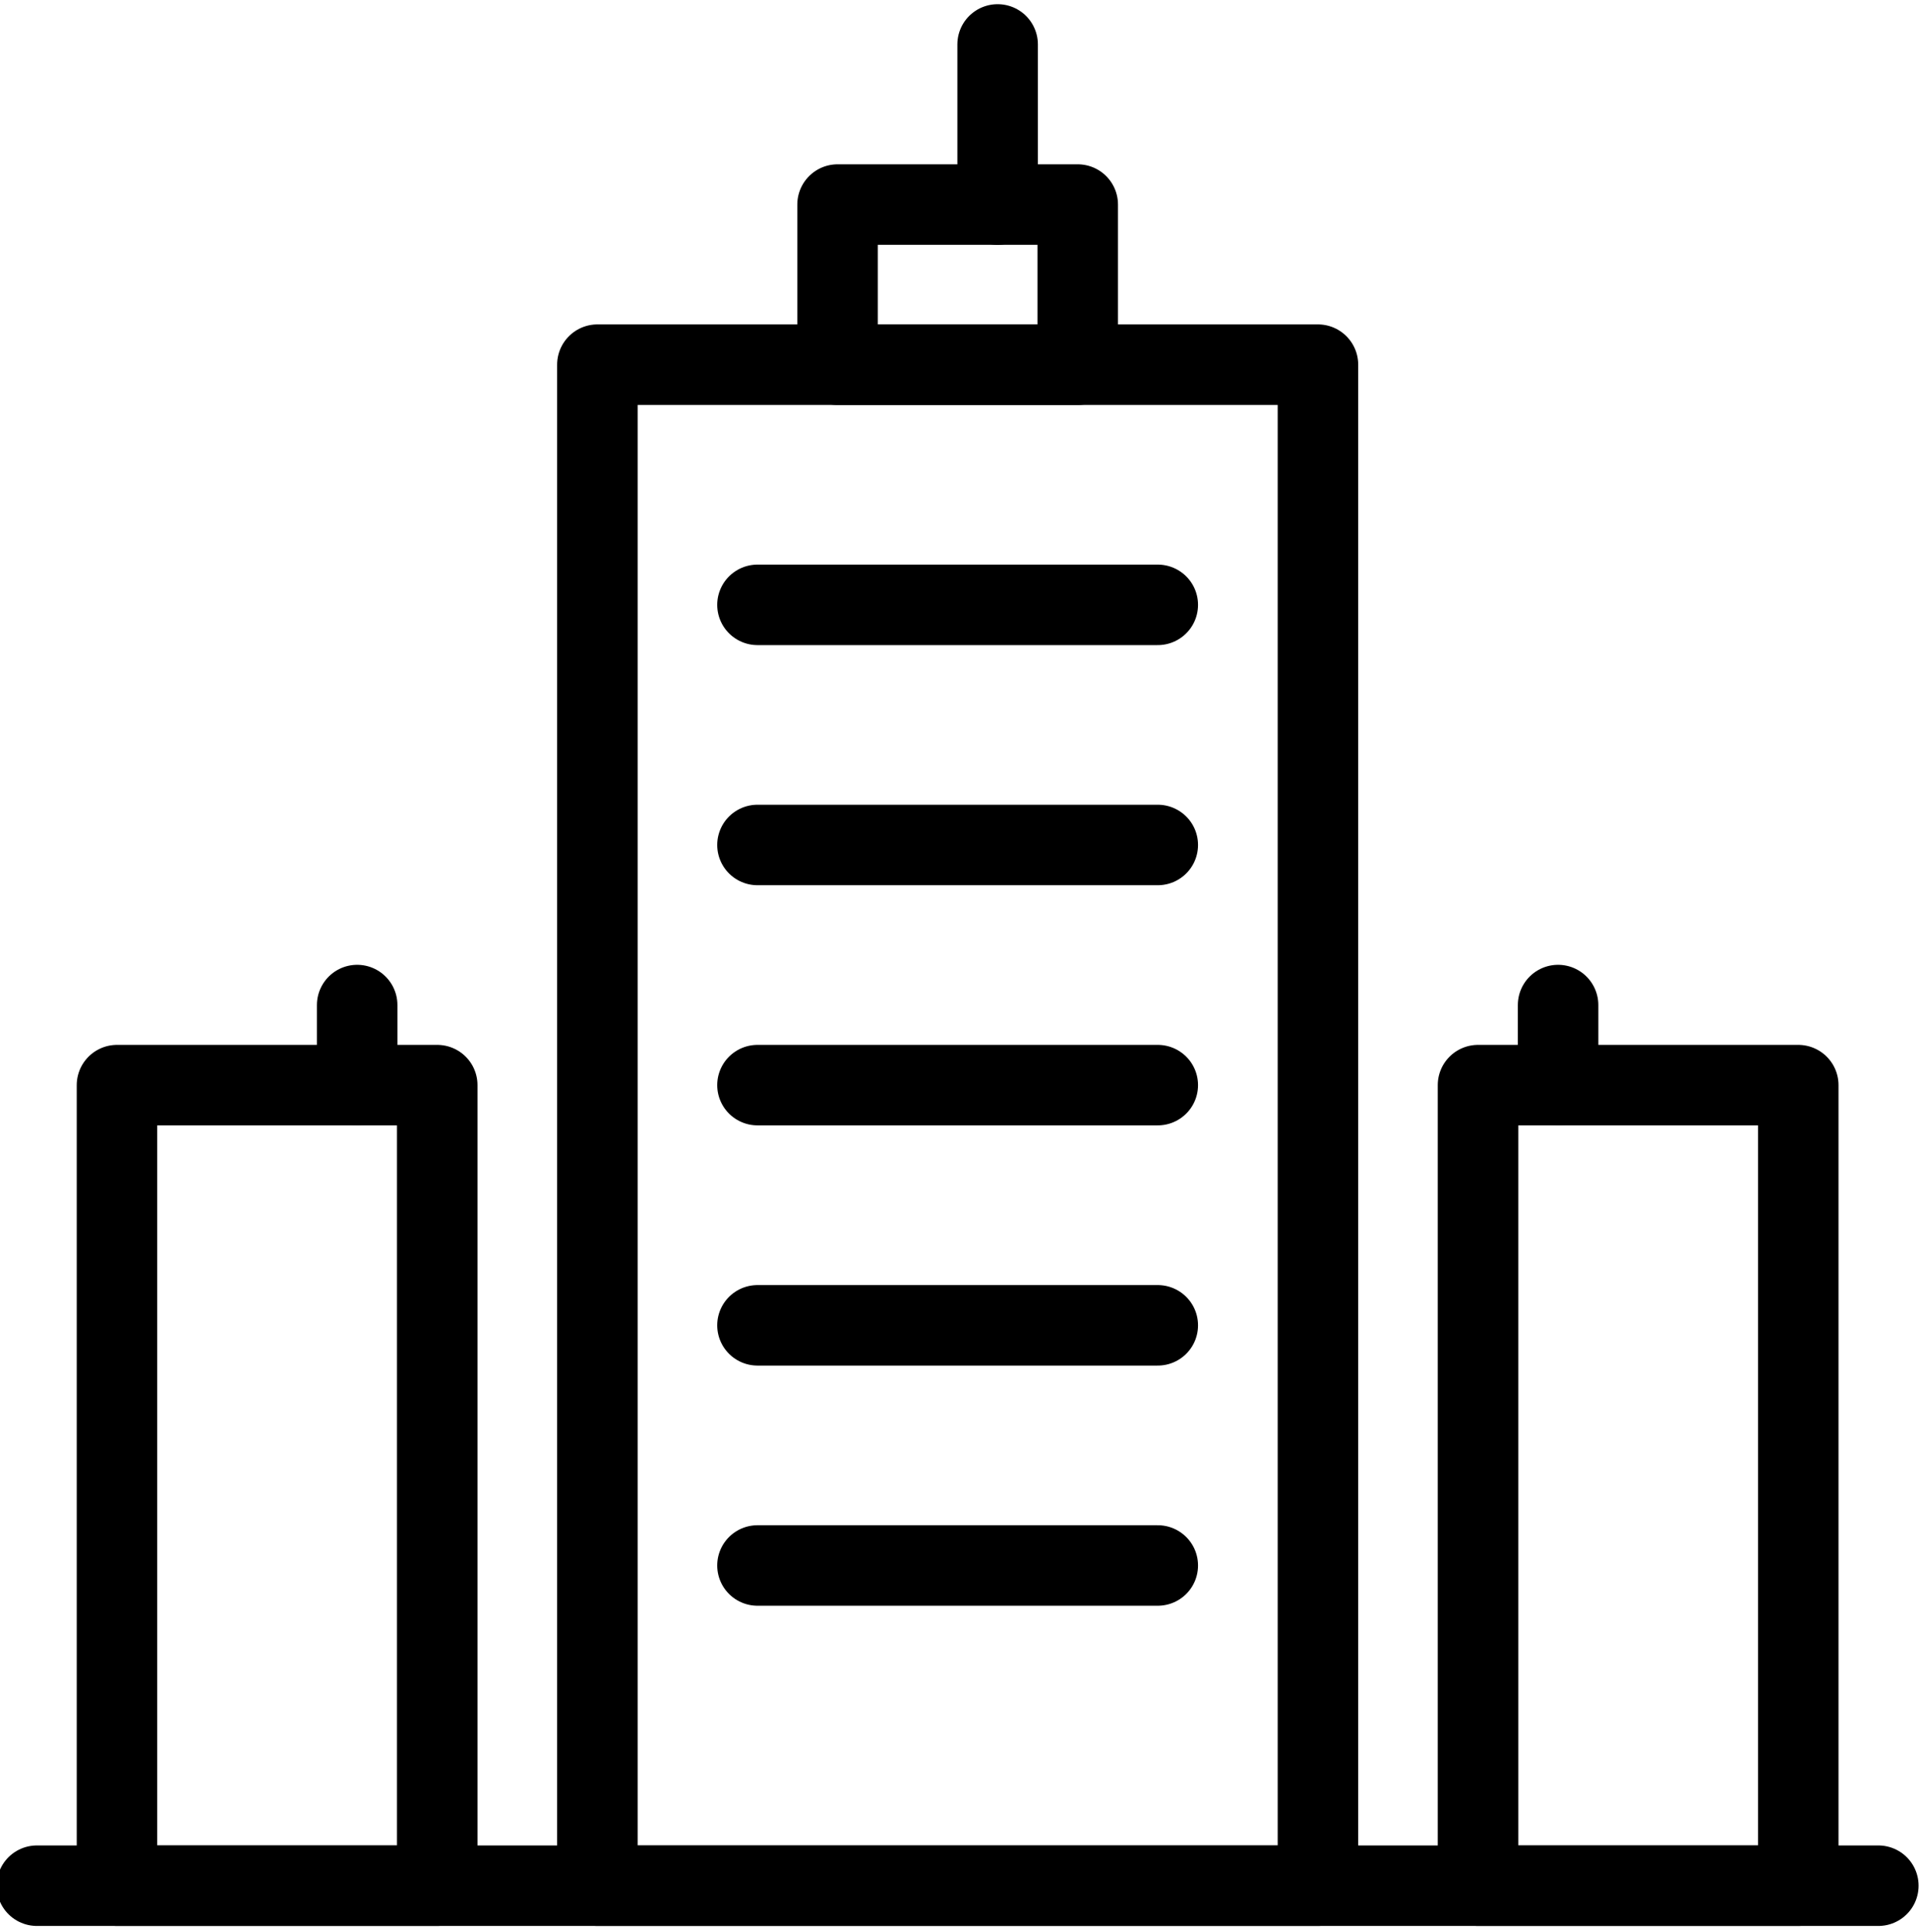 <?xml version="1.0" encoding="utf-8"?>
<!-- Generator: Adobe Illustrator 27.4.1, SVG Export Plug-In . SVG Version: 6.00 Build 0)  -->
<svg version="1.1" id="Ebene_1" xmlns="http://www.w3.org/2000/svg" xmlns:xlink="http://www.w3.org/1999/xlink" x="0px" y="0px"
	 viewBox="0 0 47.842 48" style="enable-background:new 0 0 47.842 48;" xml:space="preserve">
<style type="text/css">
	.st0{fill:none;stroke:#000000;stroke-width:2;stroke-linecap:round;stroke-linejoin:round;}
</style>
<g id="Gruppe_1984">
	<g>
		<g id="Gruppe_1983-2">
			<line id="Linie_342" class="st0" x1="0.917" y1="46.845" x2="46.658" y2="46.845"/>
			<rect id="Rechteck_799" x="14.839" y="9.059" class="st0" width="17.899" height="37.786"/>
			<rect id="Rechteck_800" x="36.714" y="26.957" class="st0" width="7.955" height="19.888"/>
			<rect id="Rechteck_801" x="2.906" y="26.957" class="st0" width="7.955" height="19.888"/>
		</g>
	</g>
</g>
<line id="Linie_343" class="st0" x1="8.872" y1="26.957" x2="8.872" y2="24.968"/>
<line id="Linie_344" class="st0" x1="38.703" y1="26.957" x2="38.703" y2="24.968"/>
<rect id="Rechteck_803" x="20.805" y="5.082" class="st0" width="5.966" height="3.978"/>
<g id="Gruppe_1986">
	<g>
		<g id="Gruppe_1985">
			<line id="Linie_345" class="st0" x1="24.781" y1="5.082" x2="24.781" y2="1.104"/>
		</g>
	</g>
</g>
<line id="Linie_346" class="st0" x1="18.816" y1="15.026" x2="28.759" y2="15.026"/>
<line id="Linie_347" class="st0" x1="18.816" y1="20.991" x2="28.759" y2="20.991"/>
<line id="Linie_348" class="st0" x1="18.816" y1="26.957" x2="28.759" y2="26.957"/>
<line id="Linie_349" class="st0" x1="18.816" y1="32.924" x2="28.759" y2="32.924"/>
<line id="Linie_350" class="st0" x1="18.816" y1="38.89" x2="28.759" y2="38.89"/>
</svg>
